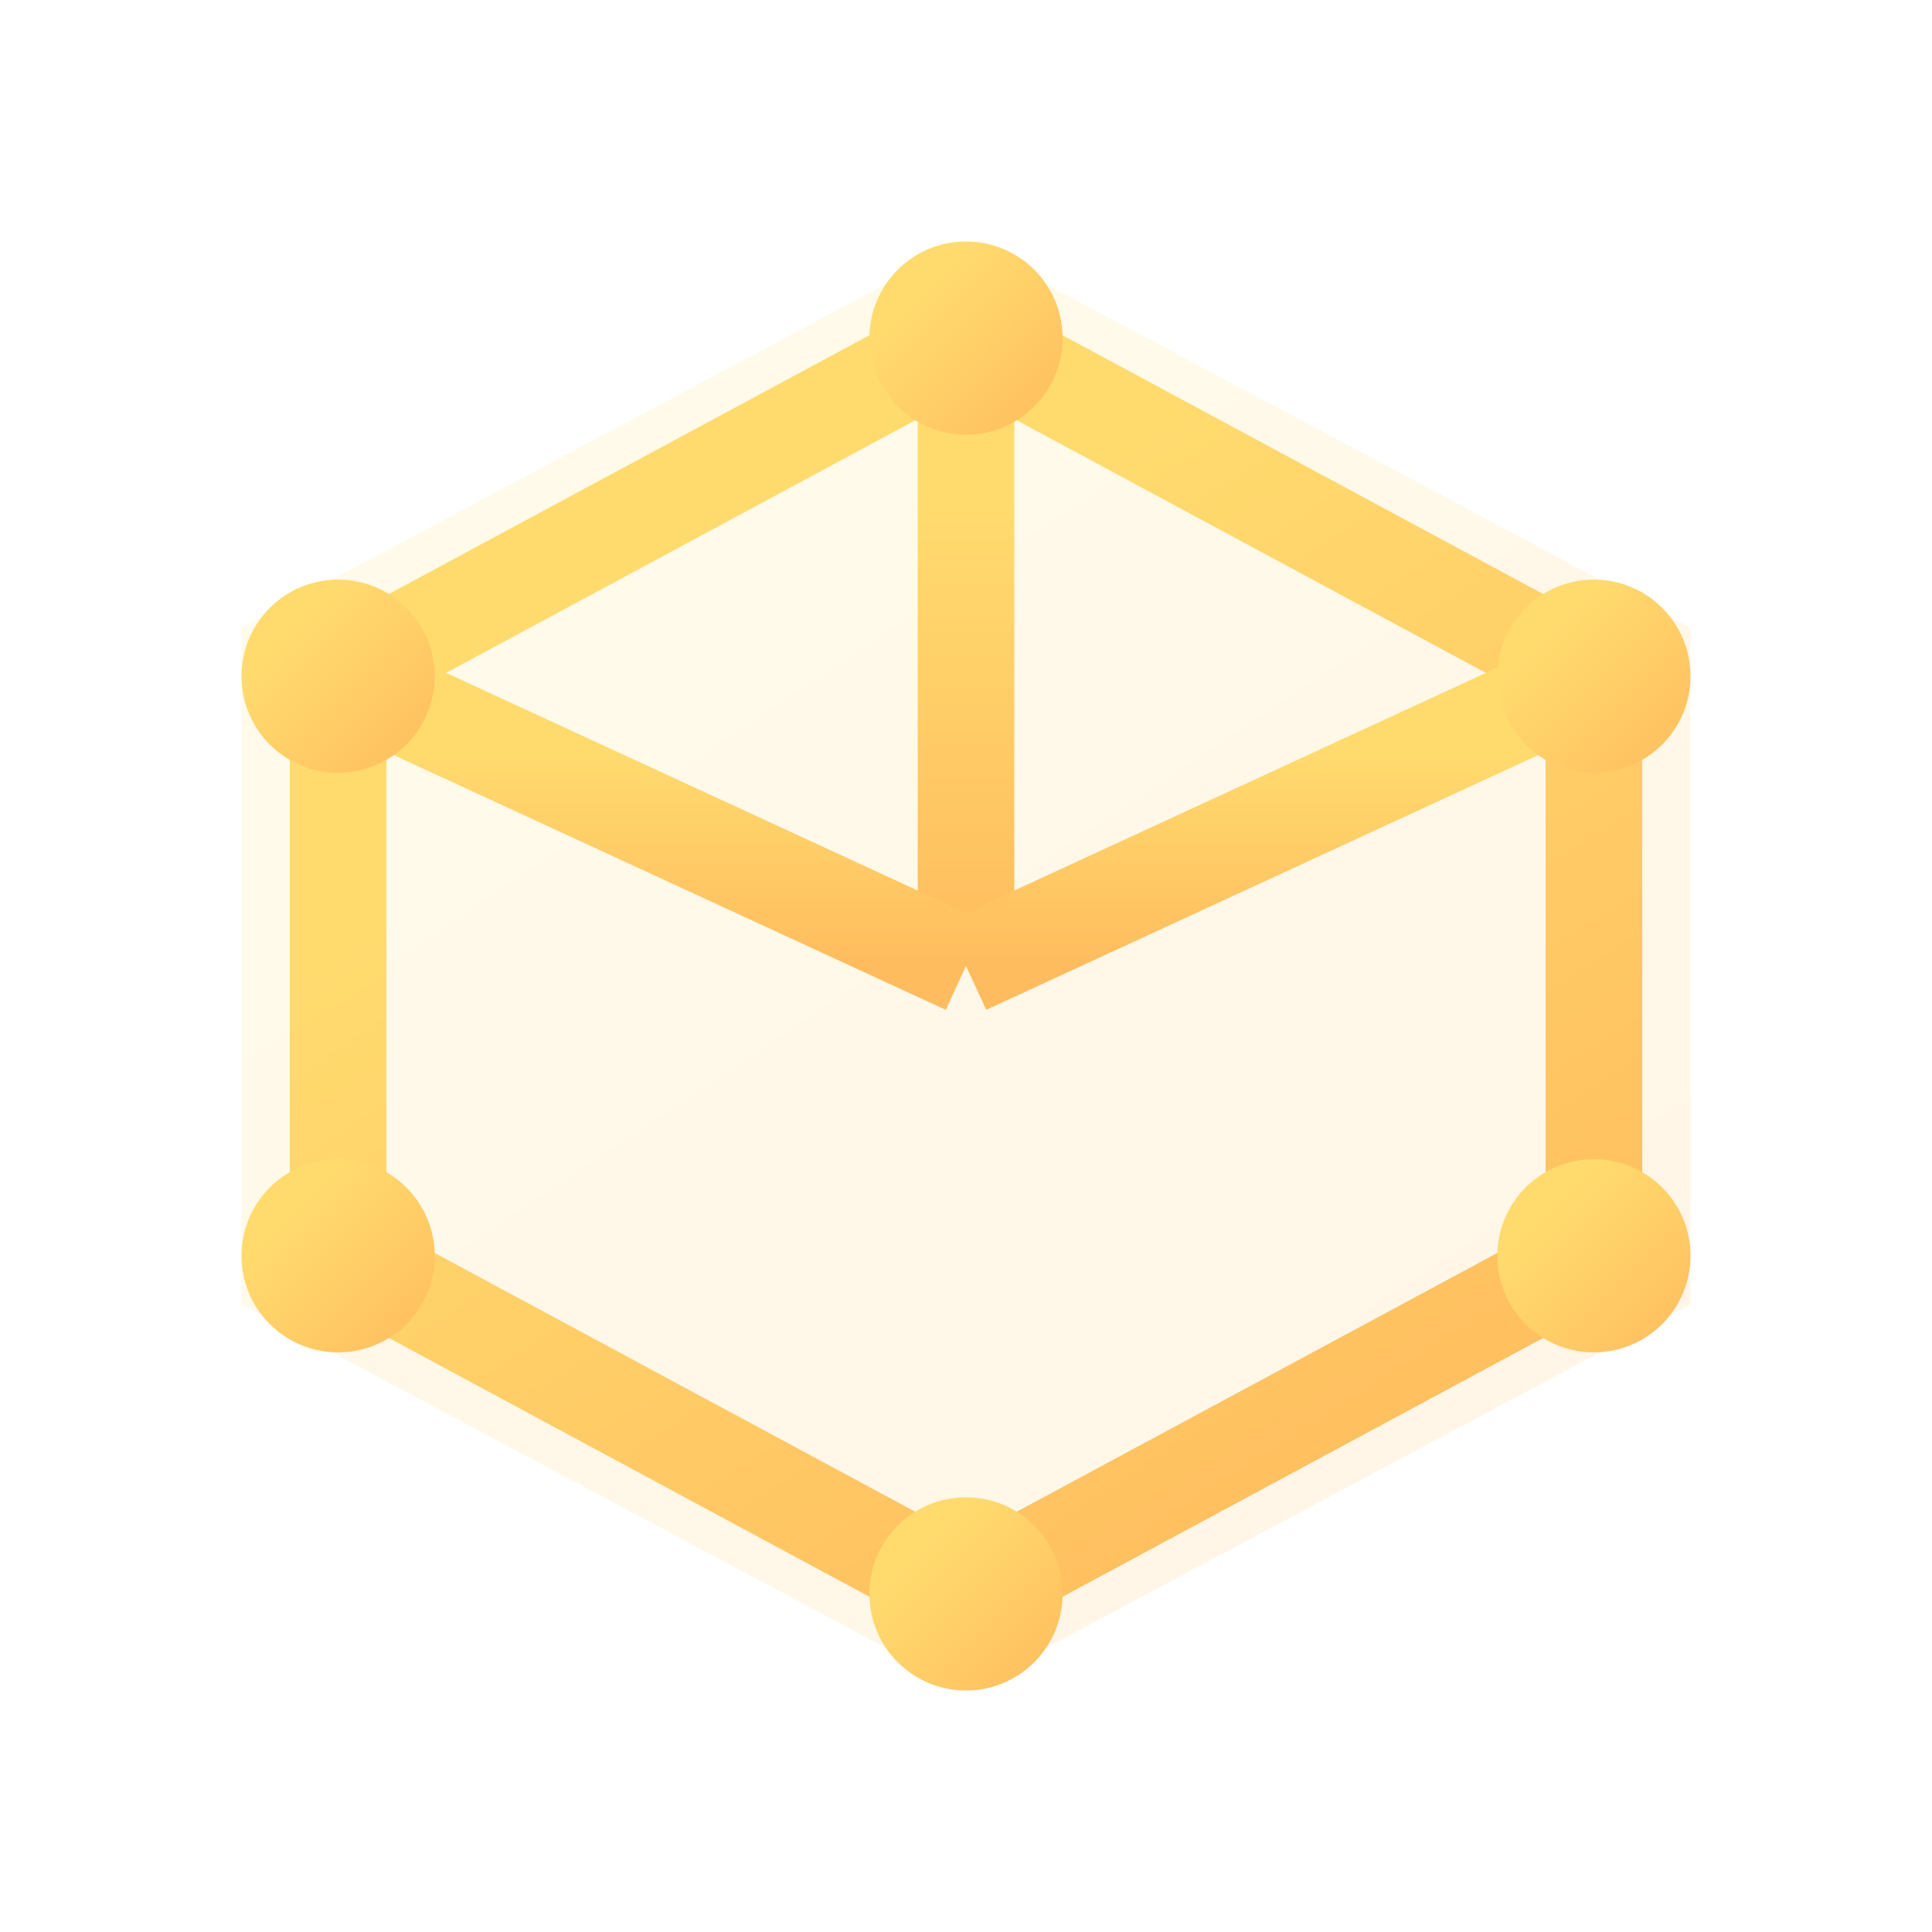 <svg xmlns="http://www.w3.org/2000/svg" width="40" height="40" viewBox="0 0 40 40" fill="none">
  <path opacity="0.15" fill-rule="evenodd" clip-rule="evenodd" d="M20 5L35 13V27L20 35L5 27V13L20 5Z" fill="url(#paint0_linear)"/>
  <path d="M20 7L33 14V26L20 33L7 26V14L20 7Z" stroke="url(#paint1_linear)" stroke-width="2"/>
  <path d="M20 7V20" stroke="url(#paint2_linear)" stroke-width="2"/>
  <path d="M33 14L20 20" stroke="url(#paint3_linear)" stroke-width="2"/>
  <path d="M7 14L20 20" stroke="url(#paint4_linear)" stroke-width="2"/>
  <circle cx="20" cy="7" r="2" fill="url(#paint5_linear)"/>
  <circle cx="33" cy="14" r="2" fill="url(#paint6_linear)"/>
  <circle cx="33" cy="26" r="2" fill="url(#paint7_linear)"/>
  <circle cx="20" cy="33" r="2" fill="url(#paint8_linear)"/>
  <circle cx="7" cy="26" r="2" fill="url(#paint9_linear)"/>
  <circle cx="7" cy="14" r="2" fill="url(#paint10_linear)"/>
  <defs>
    <linearGradient id="paint0_linear" x1="10" y1="5" x2="30" y2="35" gradientUnits="userSpaceOnUse">
      <stop offset="0.259" stop-color="#FFDB6E"/>
      <stop offset="1" stop-color="#FFBC5E"/>
    </linearGradient>
    <linearGradient id="paint1_linear" x1="11.667" y1="7" x2="28.333" y2="33" gradientUnits="userSpaceOnUse">
      <stop offset="0.259" stop-color="#FFDB6E"/>
      <stop offset="1" stop-color="#FFBC5E"/>
    </linearGradient>
    <linearGradient id="paint2_linear" x1="20" y1="7" x2="20" y2="20" gradientUnits="userSpaceOnUse">
      <stop offset="0.259" stop-color="#FFDB6E"/>
      <stop offset="1" stop-color="#FFBC5E"/>
    </linearGradient>
    <linearGradient id="paint3_linear" x1="26.5" y1="14" x2="26.5" y2="20" gradientUnits="userSpaceOnUse">
      <stop offset="0.259" stop-color="#FFDB6E"/>
      <stop offset="1" stop-color="#FFBC5E"/>
    </linearGradient>
    <linearGradient id="paint4_linear" x1="13.5" y1="14" x2="13.5" y2="20" gradientUnits="userSpaceOnUse">
      <stop offset="0.259" stop-color="#FFDB6E"/>
      <stop offset="1" stop-color="#FFBC5E"/>
    </linearGradient>
    <linearGradient id="paint5_linear" x1="18" y1="5" x2="22" y2="9" gradientUnits="userSpaceOnUse">
      <stop offset="0.259" stop-color="#FFDB6E"/>
      <stop offset="1" stop-color="#FFBC5E"/>
    </linearGradient>
    <linearGradient id="paint6_linear" x1="31" y1="12" x2="35" y2="16" gradientUnits="userSpaceOnUse">
      <stop offset="0.259" stop-color="#FFDB6E"/>
      <stop offset="1" stop-color="#FFBC5E"/>
    </linearGradient>
    <linearGradient id="paint7_linear" x1="31" y1="24" x2="35" y2="28" gradientUnits="userSpaceOnUse">
      <stop offset="0.259" stop-color="#FFDB6E"/>
      <stop offset="1" stop-color="#FFBC5E"/>
    </linearGradient>
    <linearGradient id="paint8_linear" x1="18" y1="31" x2="22" y2="35" gradientUnits="userSpaceOnUse">
      <stop offset="0.259" stop-color="#FFDB6E"/>
      <stop offset="1" stop-color="#FFBC5E"/>
    </linearGradient>
    <linearGradient id="paint9_linear" x1="5" y1="24" x2="9" y2="28" gradientUnits="userSpaceOnUse">
      <stop offset="0.259" stop-color="#FFDB6E"/>
      <stop offset="1" stop-color="#FFBC5E"/>
    </linearGradient>
    <linearGradient id="paint10_linear" x1="5" y1="12" x2="9" y2="16" gradientUnits="userSpaceOnUse">
      <stop offset="0.259" stop-color="#FFDB6E"/>
      <stop offset="1" stop-color="#FFBC5E"/>
    </linearGradient>
  </defs>
</svg>